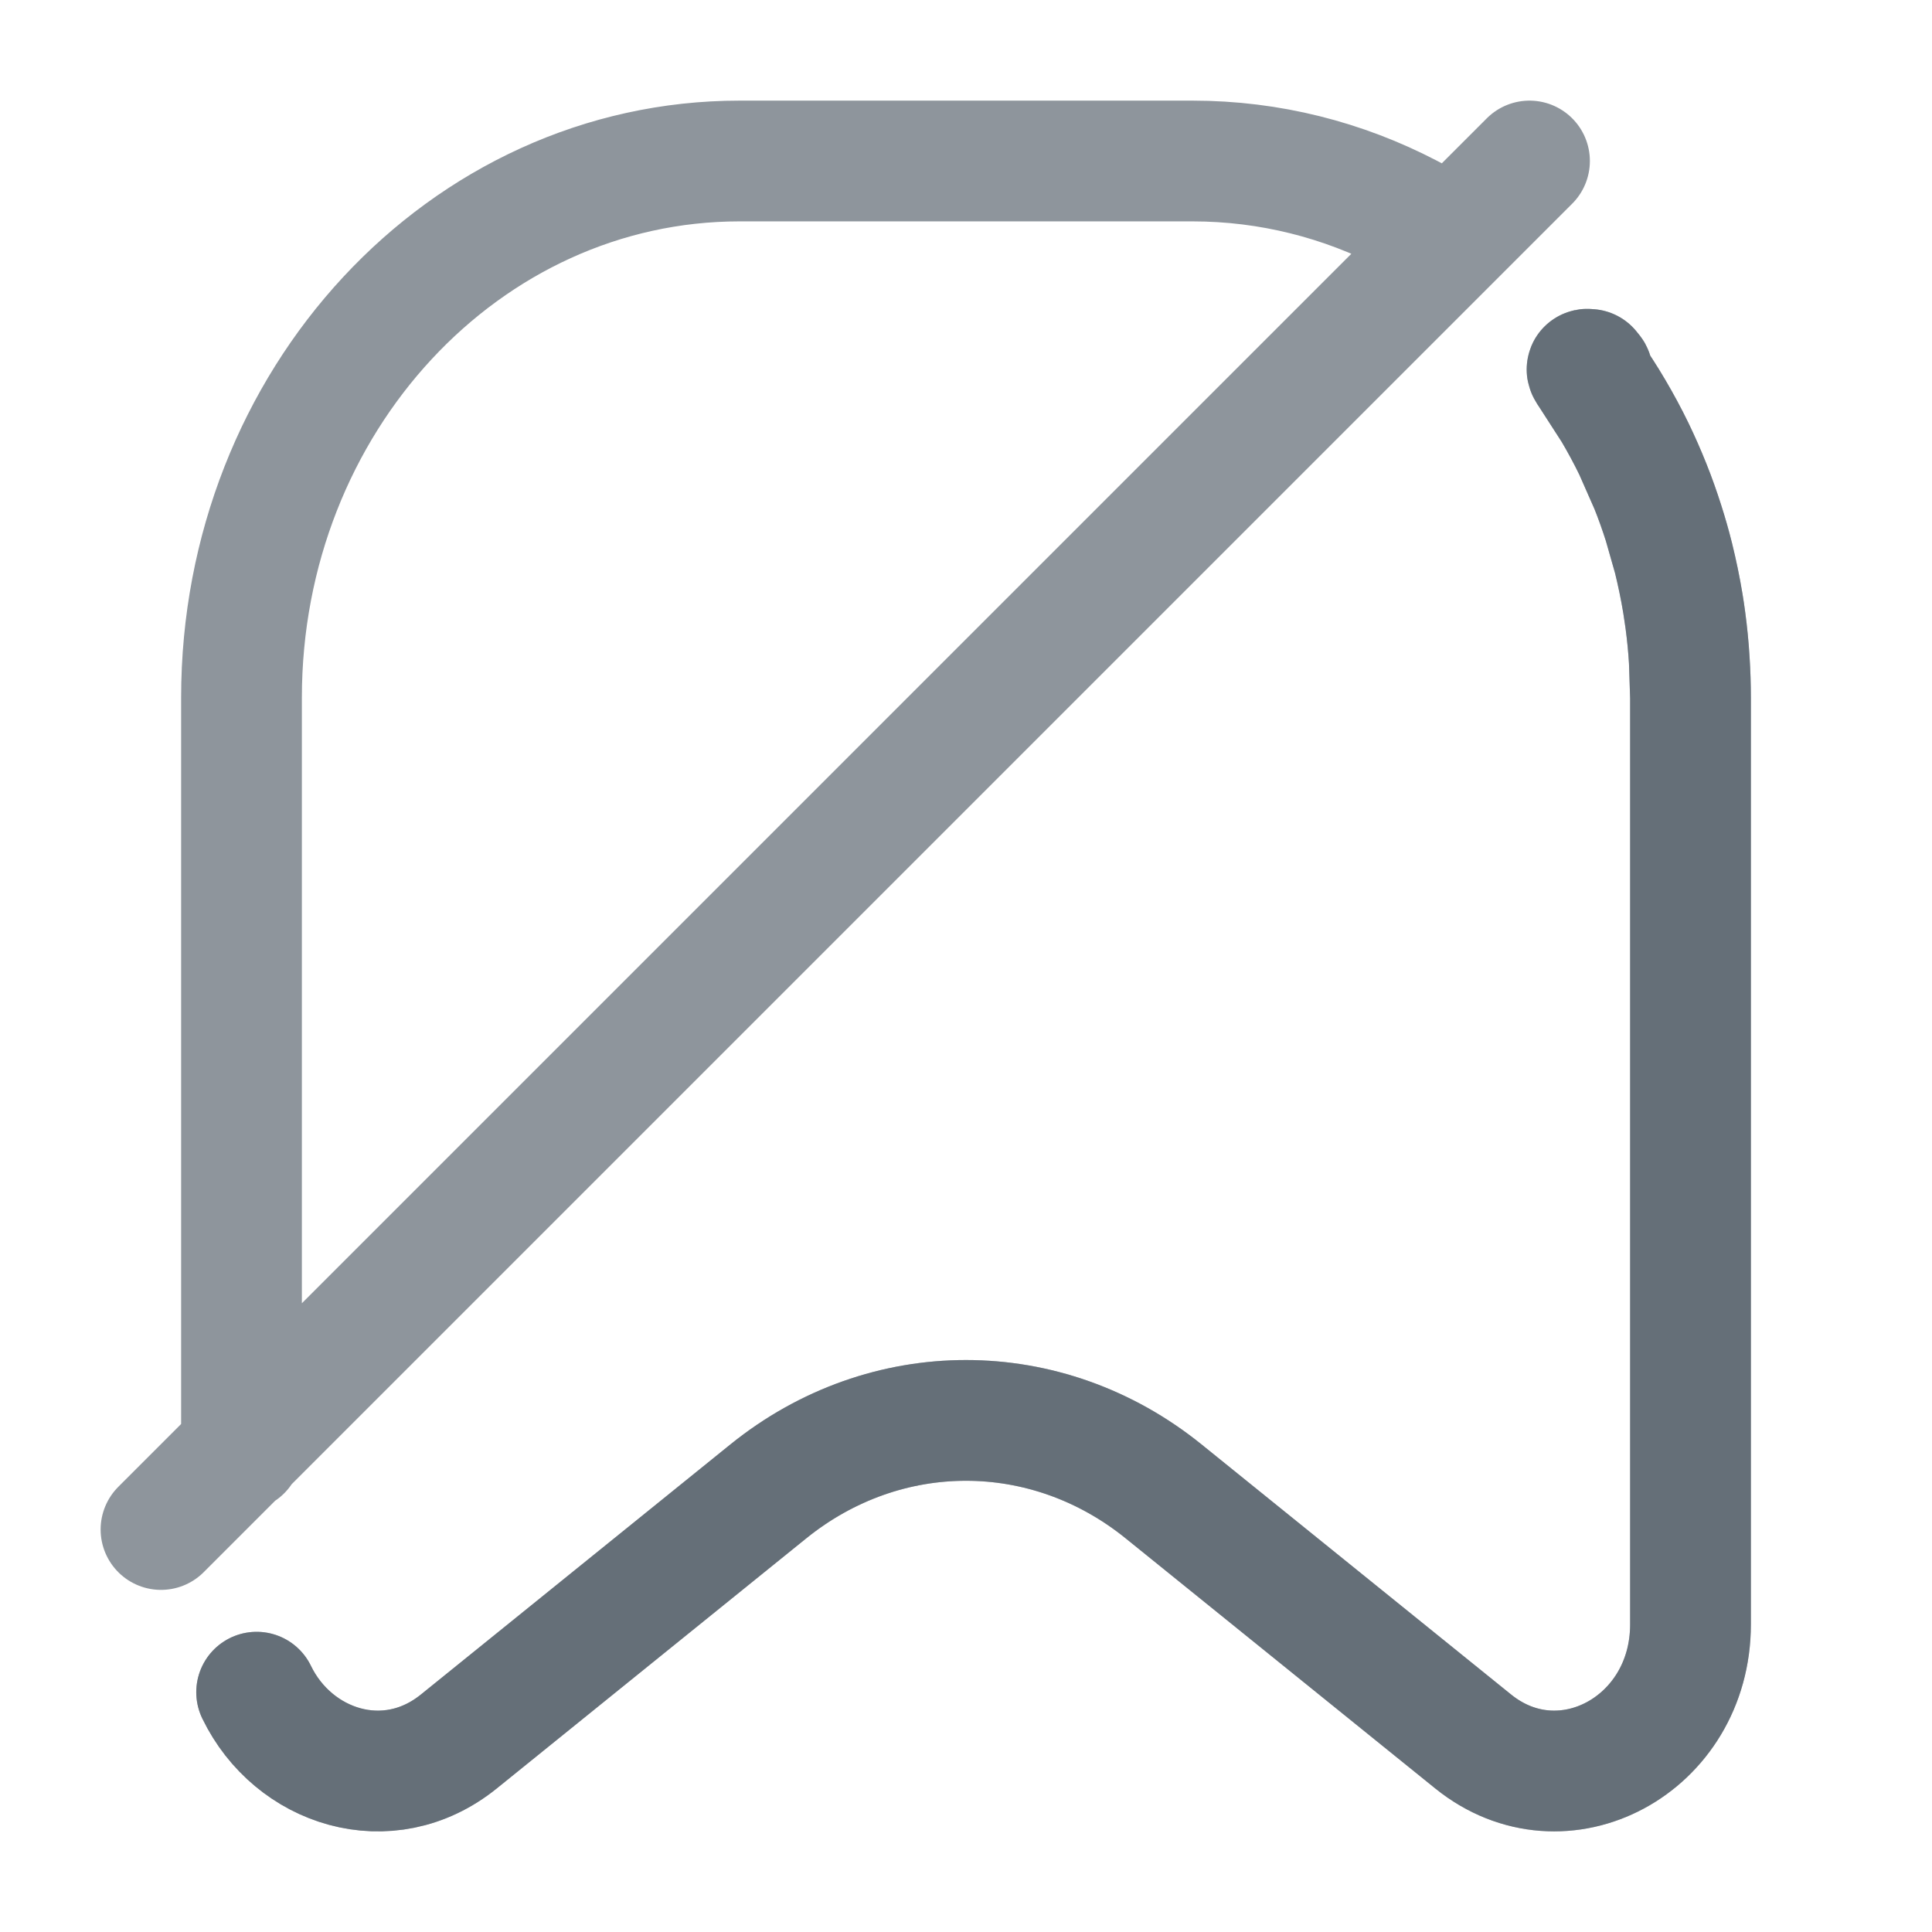<svg width="24" height="24" viewBox="0 0 24 24" fill="none" xmlns="http://www.w3.org/2000/svg">
<path opacity="0.64" d="M21 8.666V20.179C21 21.677 19.413 22.532 18.3 21.633L14.454 18.526C13 17.351 11 17.351 9.545 18.526L5.7 21.633C4.819 22.345 3.641 21.957 3.188 21.021M21 8.666C21 8.511 20.995 8.357 20.985 8.205M21 8.666L20.985 8.205M20.985 8.205C20.975 8.035 20.958 7.868 20.936 7.702M20.936 7.702C20.927 7.634 20.917 7.567 20.906 7.5M20.936 7.702L20.906 7.5M20.906 7.5C20.874 7.306 20.834 7.115 20.788 6.928M20.788 6.928C20.752 6.783 20.711 6.641 20.666 6.5M20.788 6.928L20.666 6.5M20.666 6.5C20.616 6.343 20.561 6.188 20.5 6.036M20.5 6.036C20.438 5.881 20.371 5.729 20.299 5.58M20.5 6.036L20.299 5.58M20.299 5.58C20.219 5.415 20.132 5.254 20.04 5.098M20.04 5.098C19.948 4.941 19.849 4.789 19.746 4.642M20.04 5.098L19.746 4.642M19.746 4.642C19.634 4.482 19.871 4.737 19.746 4.589M17.859 2.863C18.046 2.976 18.226 3.1 18.4 3.234L17.859 2.863ZM17.859 2.863C17.742 2.791 17.622 2.723 17.5 2.66C16.687 2.237 15.776 2 14.812 2H9.188C5.77 2 3 4.984 3 8.666V18.02M19 2L2 19" stroke="#4E5964" stroke-width="1.5" stroke-linecap="round"/>
<path opacity="0.64" d="M21 8.665V20.179C21 21.677 19.413 22.532 18.3 21.633L14.454 18.526C13 17.351 11 17.351 9.545 18.526L5.7 21.633C4.819 22.345 3.641 21.957 3.188 21.021M21 8.665C21 8.511 20.995 8.357 20.985 8.205M21 8.665L20.985 8.205M20.985 8.205C20.975 8.035 20.958 7.867 20.936 7.702M20.936 7.702C20.927 7.634 20.917 7.567 20.906 7.5M20.936 7.702L20.906 7.5M20.906 7.5C20.874 7.306 20.834 7.115 20.788 6.928M20.788 6.928C20.752 6.783 20.711 6.64 20.666 6.5M20.788 6.928L20.666 6.5M20.666 6.5C20.616 6.343 20.561 6.188 20.5 6.036M20.5 6.036C20.438 5.881 20.371 5.729 20.299 5.58M20.5 6.036L20.299 5.58M20.299 5.58C20.219 5.415 20.132 5.254 20.04 5.098M20.04 5.098C19.948 4.941 19.849 4.789 19.746 4.642M20.04 5.098L19.746 4.642M19.746 4.642C19.634 4.482 19.87 4.737 19.746 4.589" stroke="#4E5964" stroke-width="1.5" stroke-linecap="round"/>
</svg>
